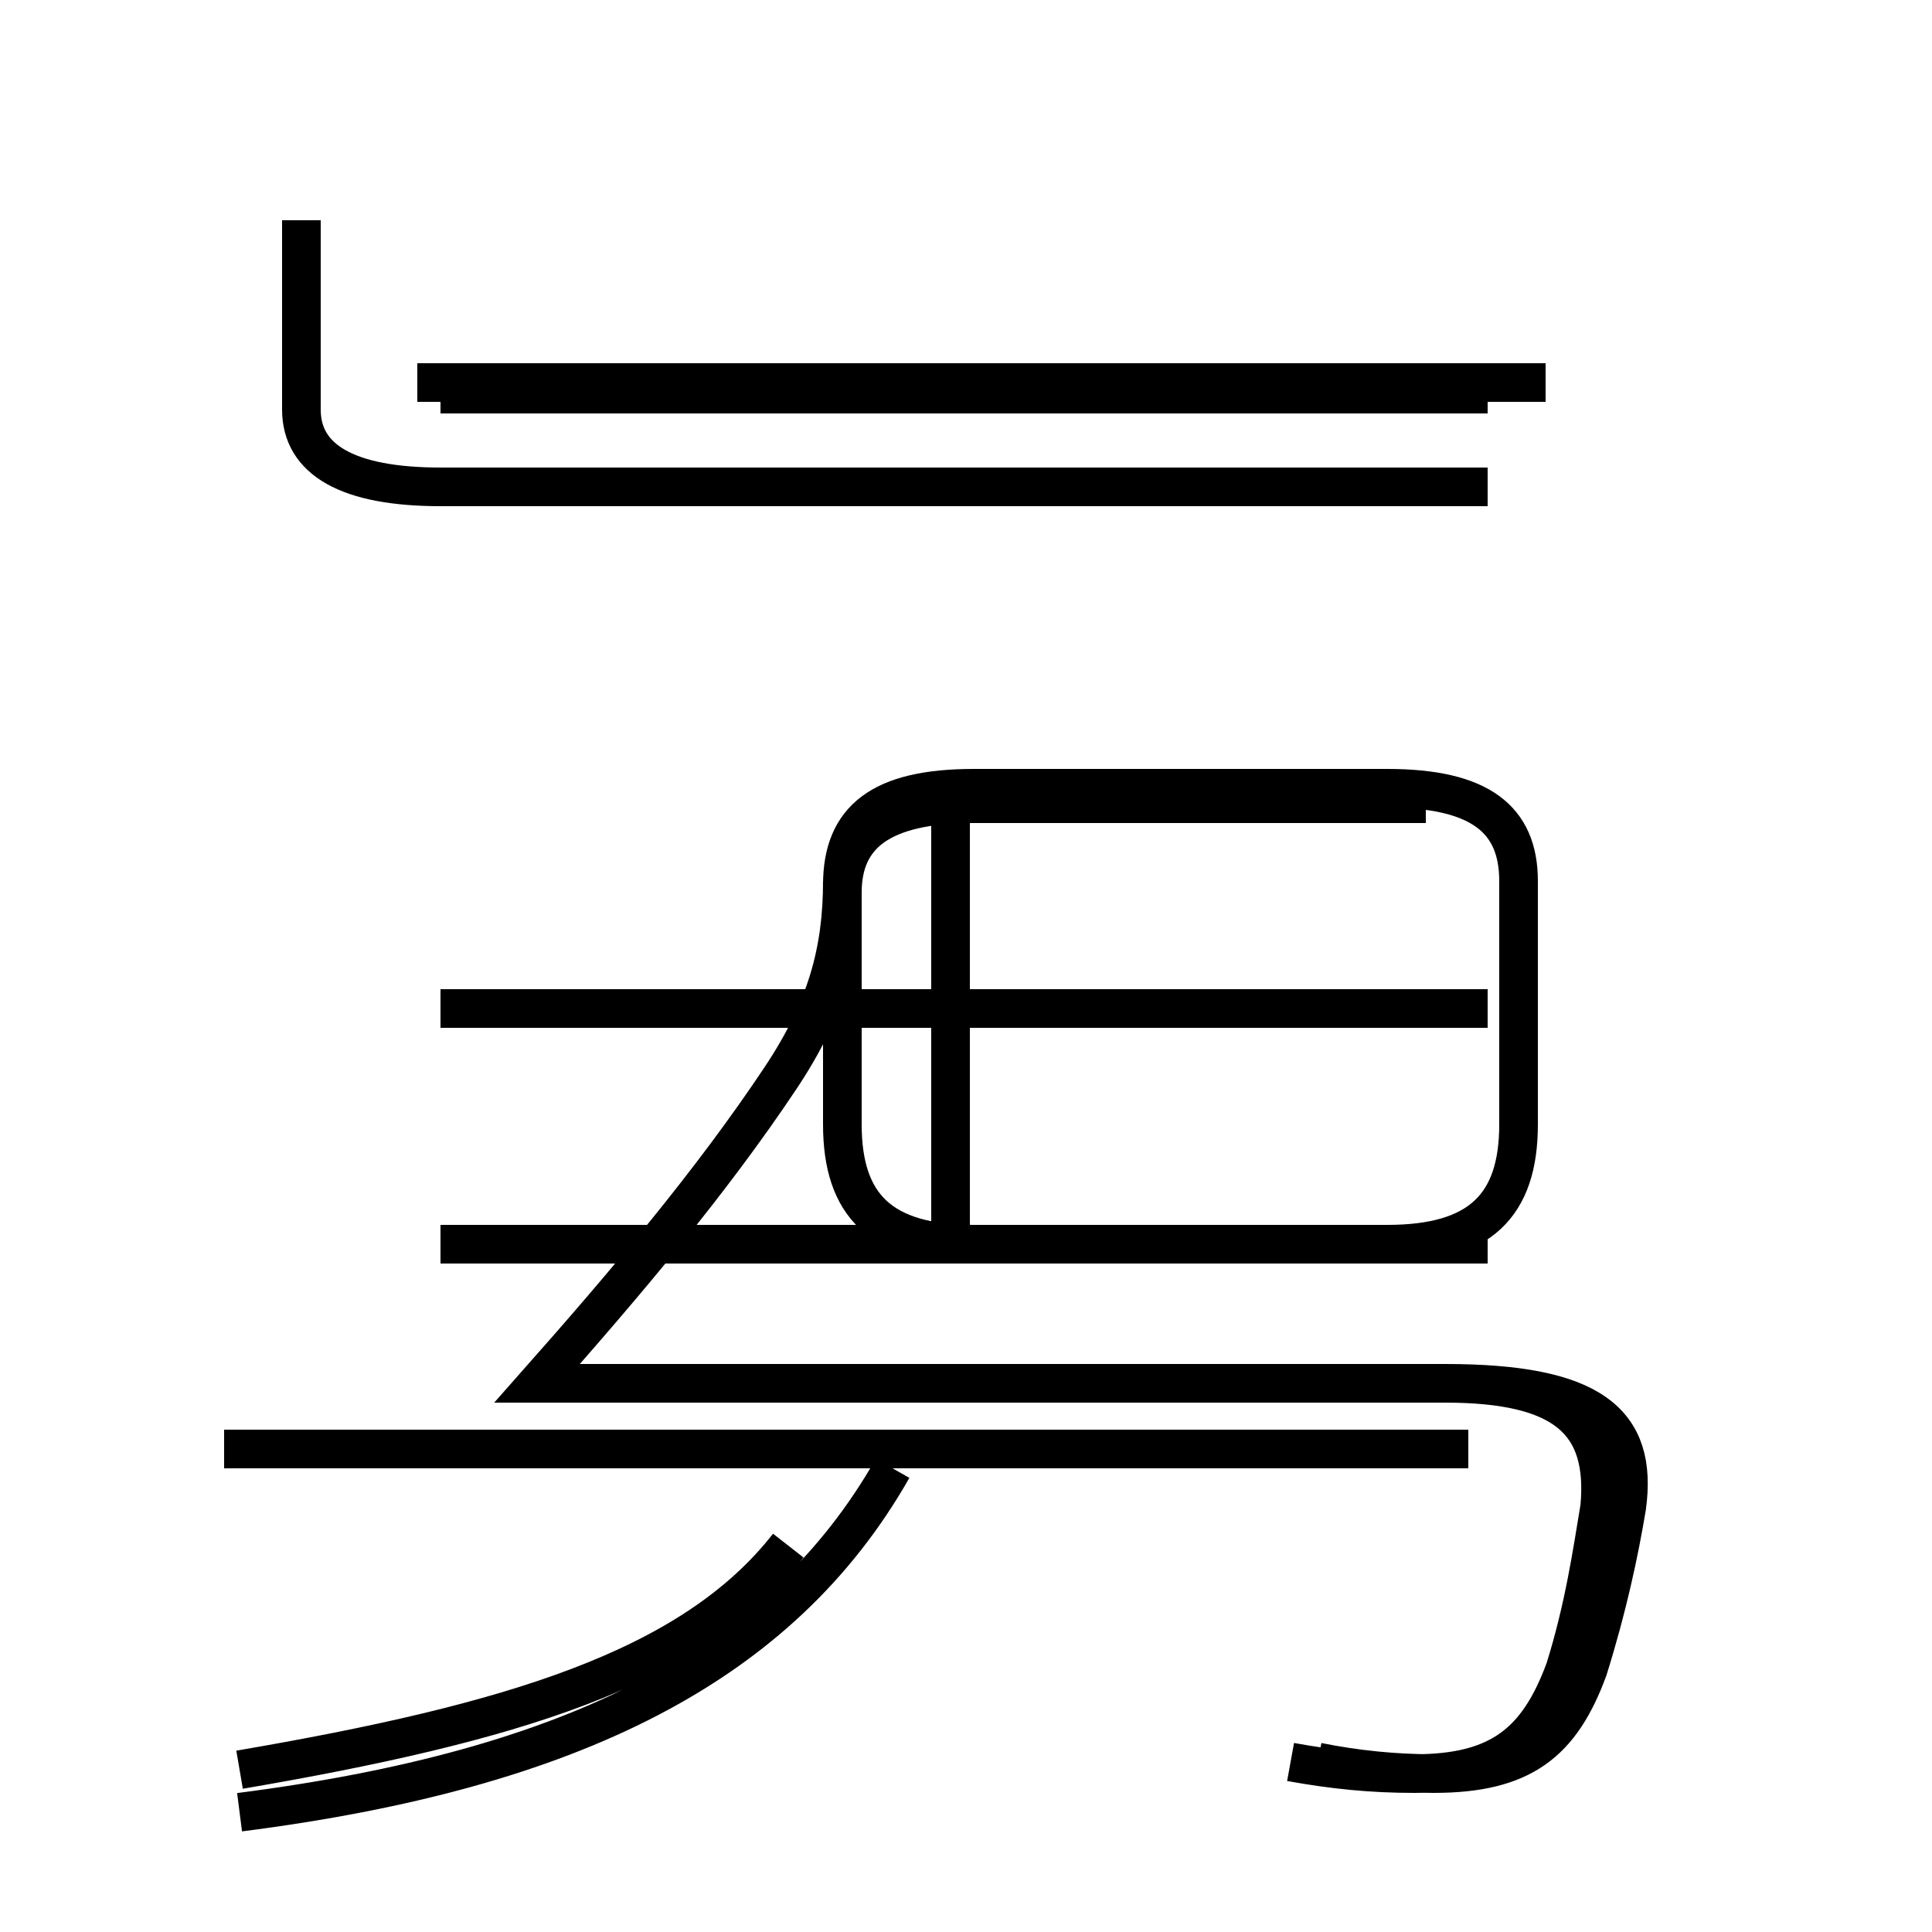<?xml version='1.0' encoding='utf8'?>
<svg viewBox="0.0 -44.0 50.0 50.0" version="1.1" xmlns="http://www.w3.org/2000/svg">
<rect x="0.0" y="-44.0" width="50.0" height="50.0" fill="#808080" stroke="none"/>
<rect x="-1000" y="-1000" width="2000" height="2000" stroke="white" fill="white"/>
<g style="fill:none; stroke:#000000;  stroke-width:1">
<path d="M 6.2 -2.9 C 14.8 -1.8 20.2 0.9 23.1 6.0 M 20.6 33.8 L 28.3 33.8 M 20.4 4.0 C 17.9 0.8 13.2 -0.6 6.2 -1.8 M 24.6 11.8 L 24.6 23.2 M 24.6 11.8 L 24.6 23.2 M 38.5 33.8 L 11.4 33.8 M 38.5 31.4 L 11.4 31.4 C 9.0 31.4 7.8 32.1 7.8 33.4 L 7.8 38.3 M 38.5 17.9 L 11.4 17.9 M 38.5 11.8 L 11.4 11.8 M 38.0 6.5 L 5.8 6.5 M 34.1 -1.6 C 35.1 -1.8 36.1 -1.9 37.1 -1.9 C 39.4 -1.9 40.4 -1.1 41.1 0.8 C 41.6 2.4 41.9 3.8 42.1 5.0 C 42.4 7.2 41.2 8.2 37.4 8.2 L 13.9 8.2 C 16.2 10.8 18.4 13.4 20.2 16.1 C 21.4 17.9 21.8 19.4 21.8 21.2 L 21.8 21.1 C 21.8 22.8 22.8 23.6 25.2 23.6 L 35.9 23.6 C 38.3 23.6 39.3 22.8 39.3 21.2 L 39.3 14.9 C 39.3 12.8 38.3 11.8 35.9 11.8 L 25.2 11.8 C 22.8 11.8 21.8 12.8 21.8 14.9 L 21.8 20.9 C 21.8 22.4 22.8 23.2 25.2 23.2 L 36.9 23.2 M 40.0 34.1 L 10.8 34.1 M 33.4 -1.6 C 34.5 -1.8 35.5 -1.9 36.6 -1.9 C 38.8 -1.9 39.8 -1.1 40.5 0.8 C 41.0 2.4 41.2 3.8 41.4 5.0 C 41.6 7.2 40.5 8.2 37.4 8.2 L 13.9 8.2" transform="scale(1, -1)" />
</g>
</svg>